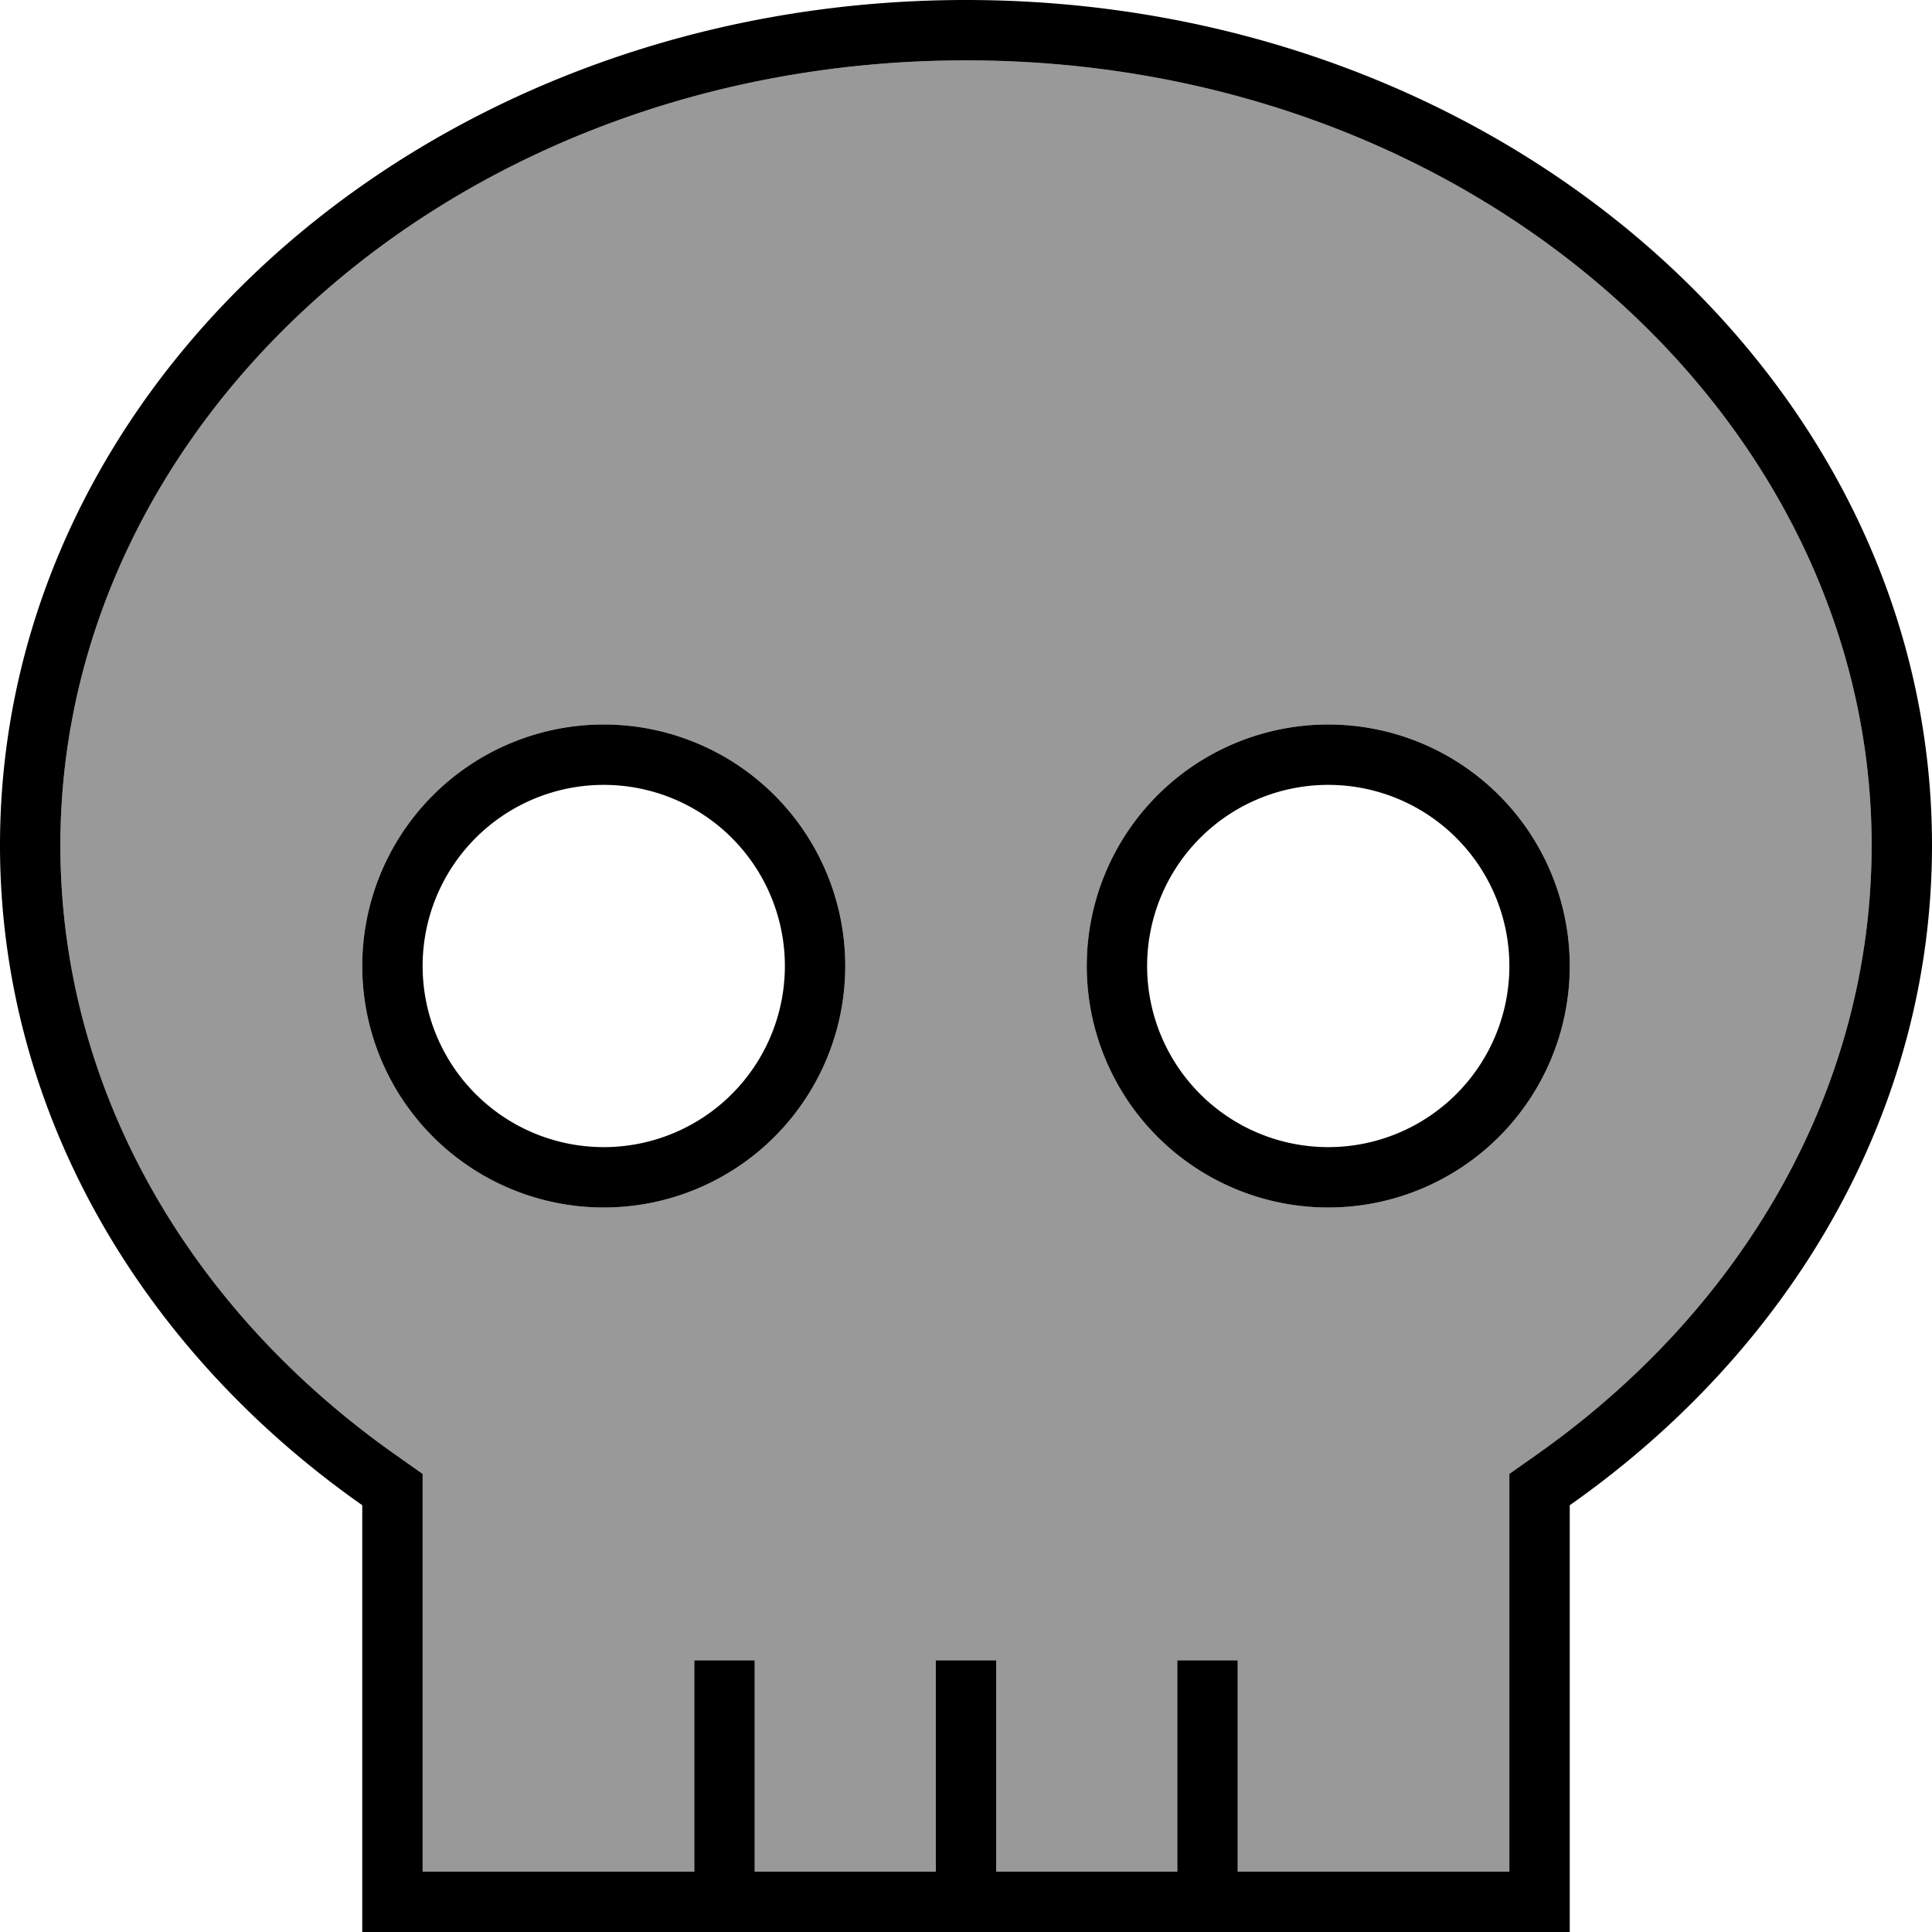 <svg xmlns="http://www.w3.org/2000/svg" viewBox="0 0 512 512"><!--! Font Awesome Pro 6.7.2 by @fontawesome - https://fontawesome.com License - https://fontawesome.com/license (Commercial License) Copyright 2024 Fonticons, Inc. --><defs><style>.fa-secondary{opacity:.4}</style></defs><path class="fa-secondary" d="M16 224c0 64.8 34.3 123.3 89.2 161.8l6.8 4.8 0 8.3 0 97.1 72 0 0-48 0-8 16 0 0 8 0 48 48 0 0-48 0-8 16 0 0 8 0 48 48 0 0-48 0-8 16 0 0 8 0 48 72 0 0-97.1 0-8.3 6.8-4.8c54.9-38.5 89.2-97 89.2-161.8C496 111.1 390.6 16 256 16S16 111.1 16 224zm208 32A64 64 0 1 1 96 256a64 64 0 1 1 128 0zm192 0a64 64 0 1 1 -128 0 64 64 0 1 1 128 0z"/><path class="fa-primary" d="M406.8 385.8c54.9-38.5 89.2-97 89.2-161.8C496 111.1 390.6 16 256 16S16 111.1 16 224c0 64.8 34.3 123.3 89.2 161.8l6.8 4.8 0 8.3 0 97.1 72 0 0-48 0-8 16 0 0 8 0 48 48 0 0-48 0-8 16 0 0 8 0 48 48 0 0-48 0-8 16 0 0 8 0 48 72 0 0-97.1 0-8.3 6.8-4.8zM312 512l-48 0-16 0-48 0-16 0-72 0-16 0 0-16 0-97.1C37.5 357.8 0 294.7 0 224C0 100.3 114.6 0 256 0S512 100.3 512 224c0 70.7-37.5 133.8-96 174.9l0 97.1 0 16-16 0-72 0-16 0zM208 256a48 48 0 1 0 -96 0 48 48 0 1 0 96 0zM96 256a64 64 0 1 1 128 0A64 64 0 1 1 96 256zm256 48a48 48 0 1 0 0-96 48 48 0 1 0 0 96zm0-112a64 64 0 1 1 0 128 64 64 0 1 1 0-128z"/></svg>